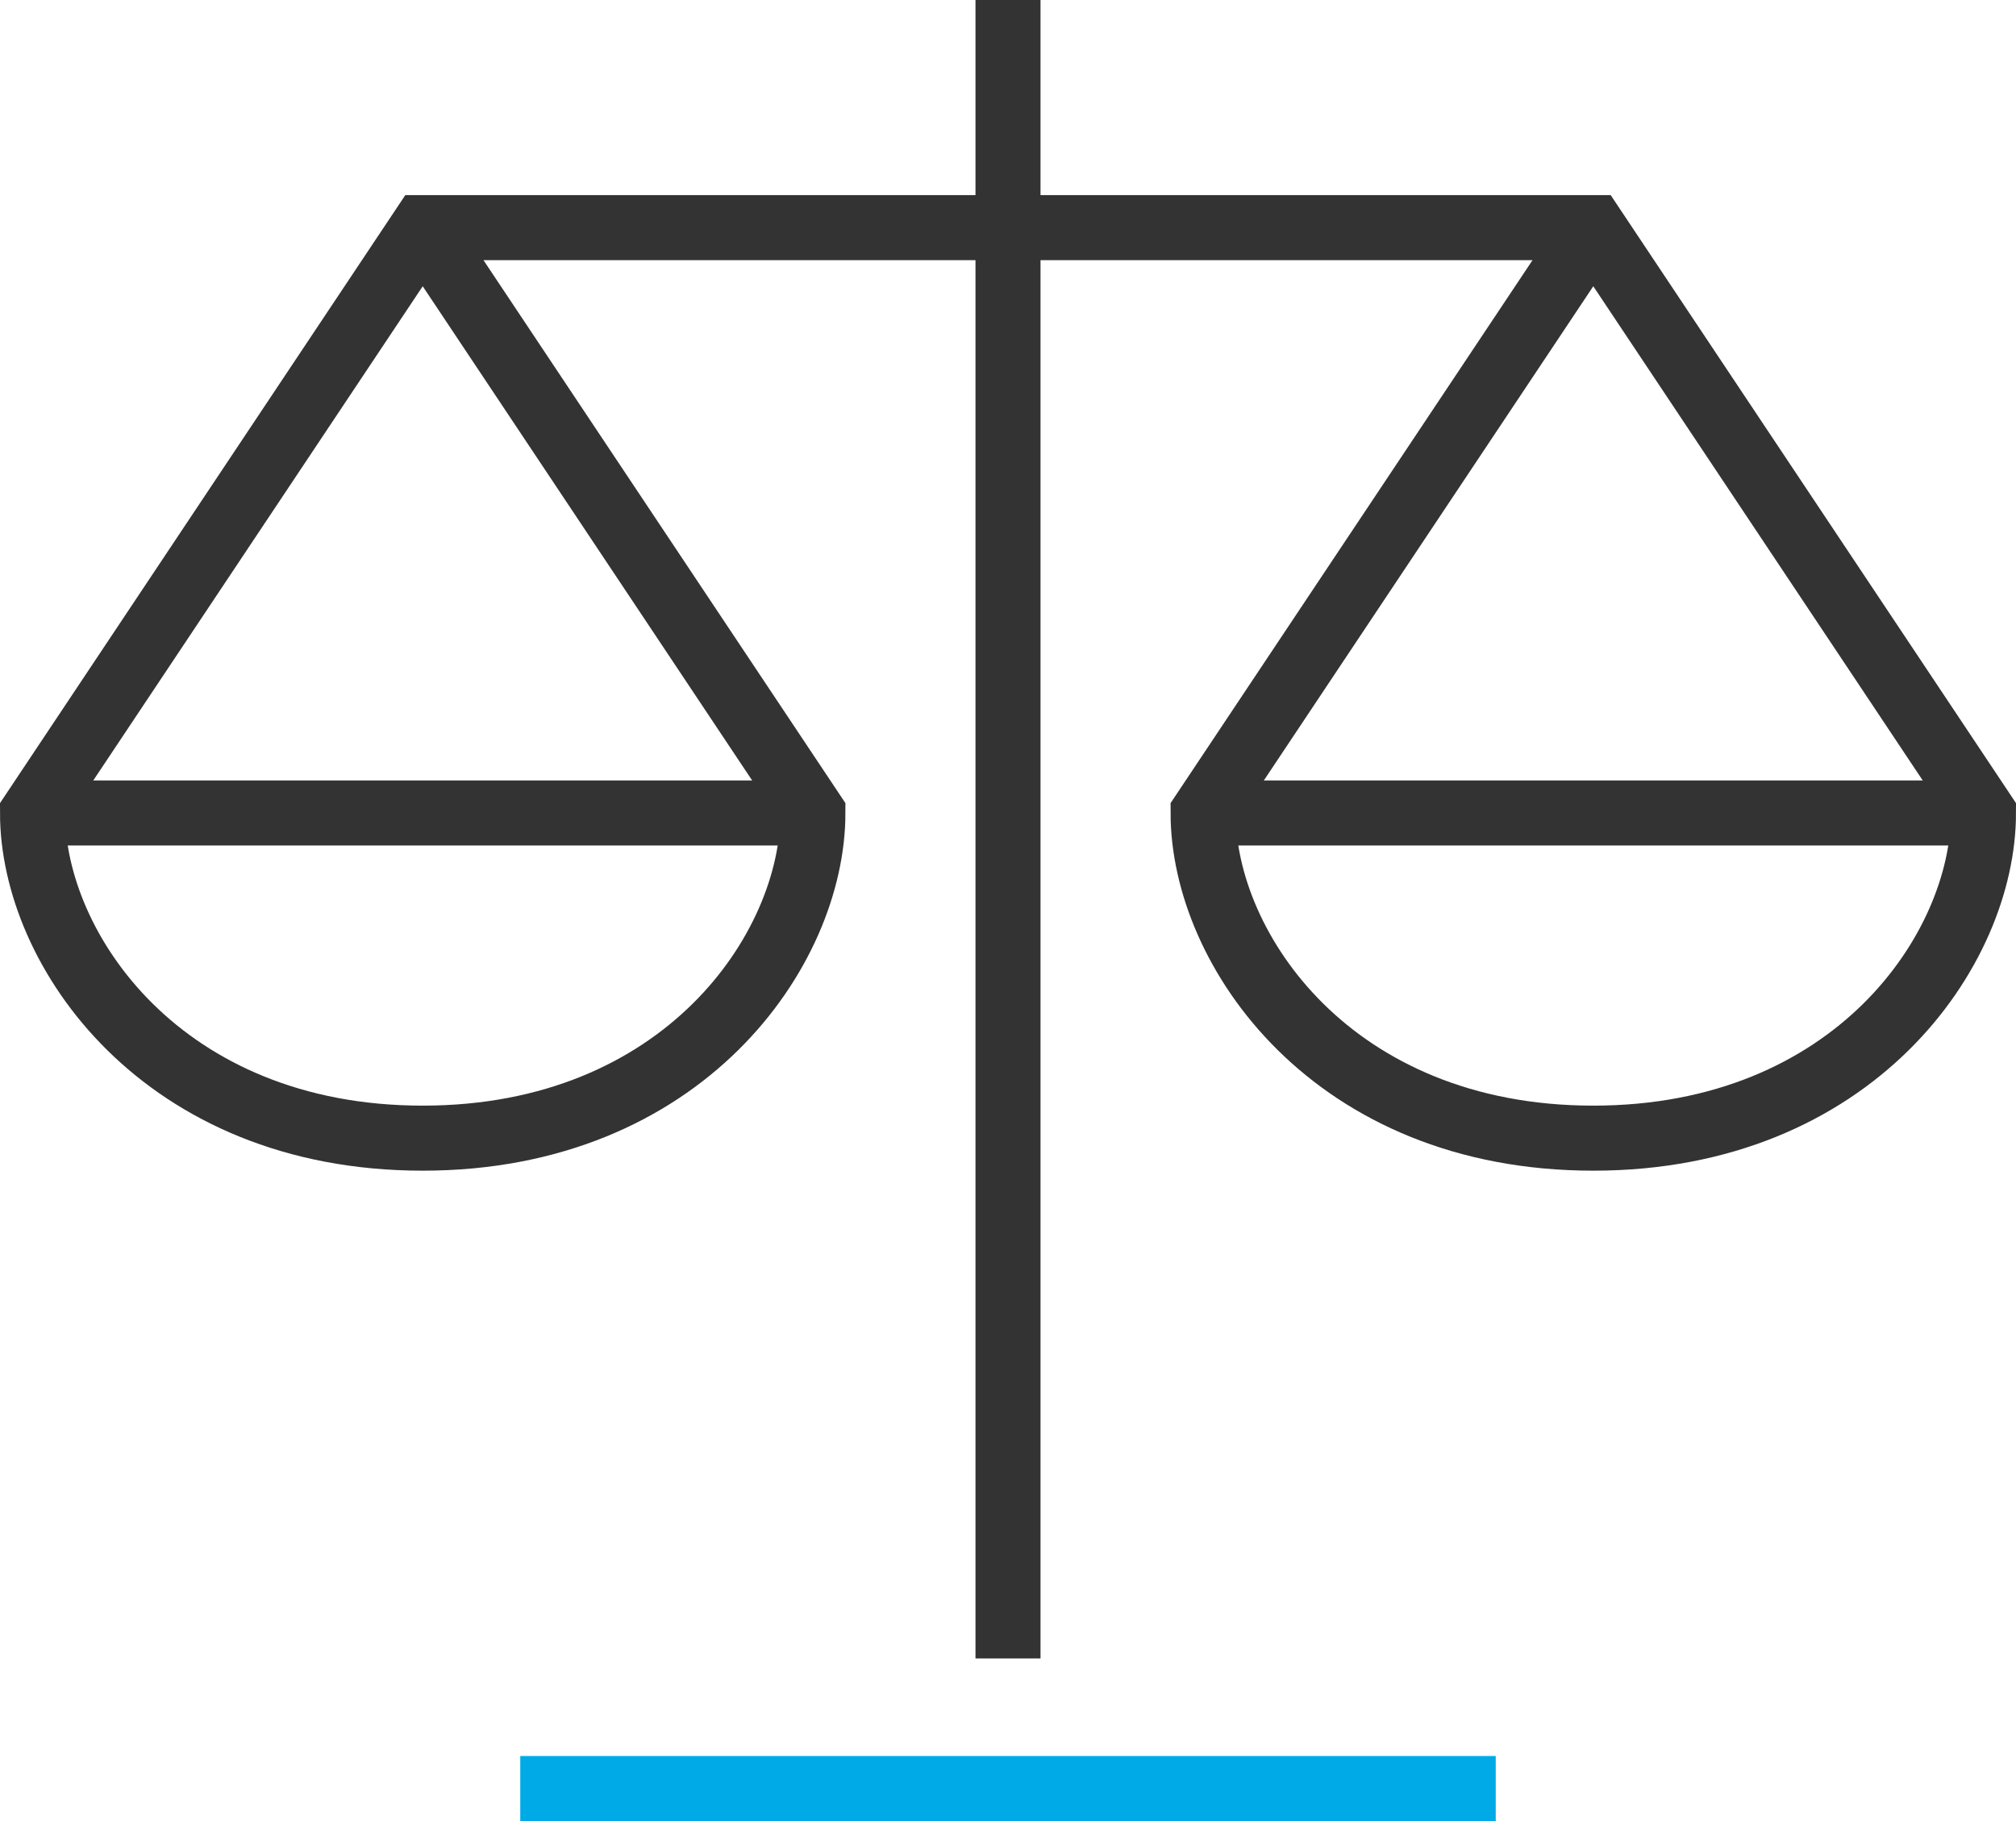 <svg xmlns="http://www.w3.org/2000/svg" width="62" height="56" viewBox="0 0 62 56">
  <g fill="none" fill-rule="evenodd" stroke-width="2" transform="translate(1 1)">
    <line x1="30" x2="30" y2="49" stroke="#333" stroke-linecap="square"/>
    <line x1="16" x2="44" y1="54" y2="54" stroke="#00AAE7" stroke-linecap="square"/>
    <line x2="24" y1="24" y2="24" stroke="#333"/>
    <line x1="36" x2="60" y1="24" y2="24" stroke="#333"/>
    <path stroke="#333" d="M48,6 L36,24 C36,28.217 40,34 48,34 C56,34 60,28.217 60,24 L48,6 L12,6 L0,24 C0,28.217 4,34 12,34 C20,34 24,28.217 24,24 L12,6"/>
  </g>
</svg>
